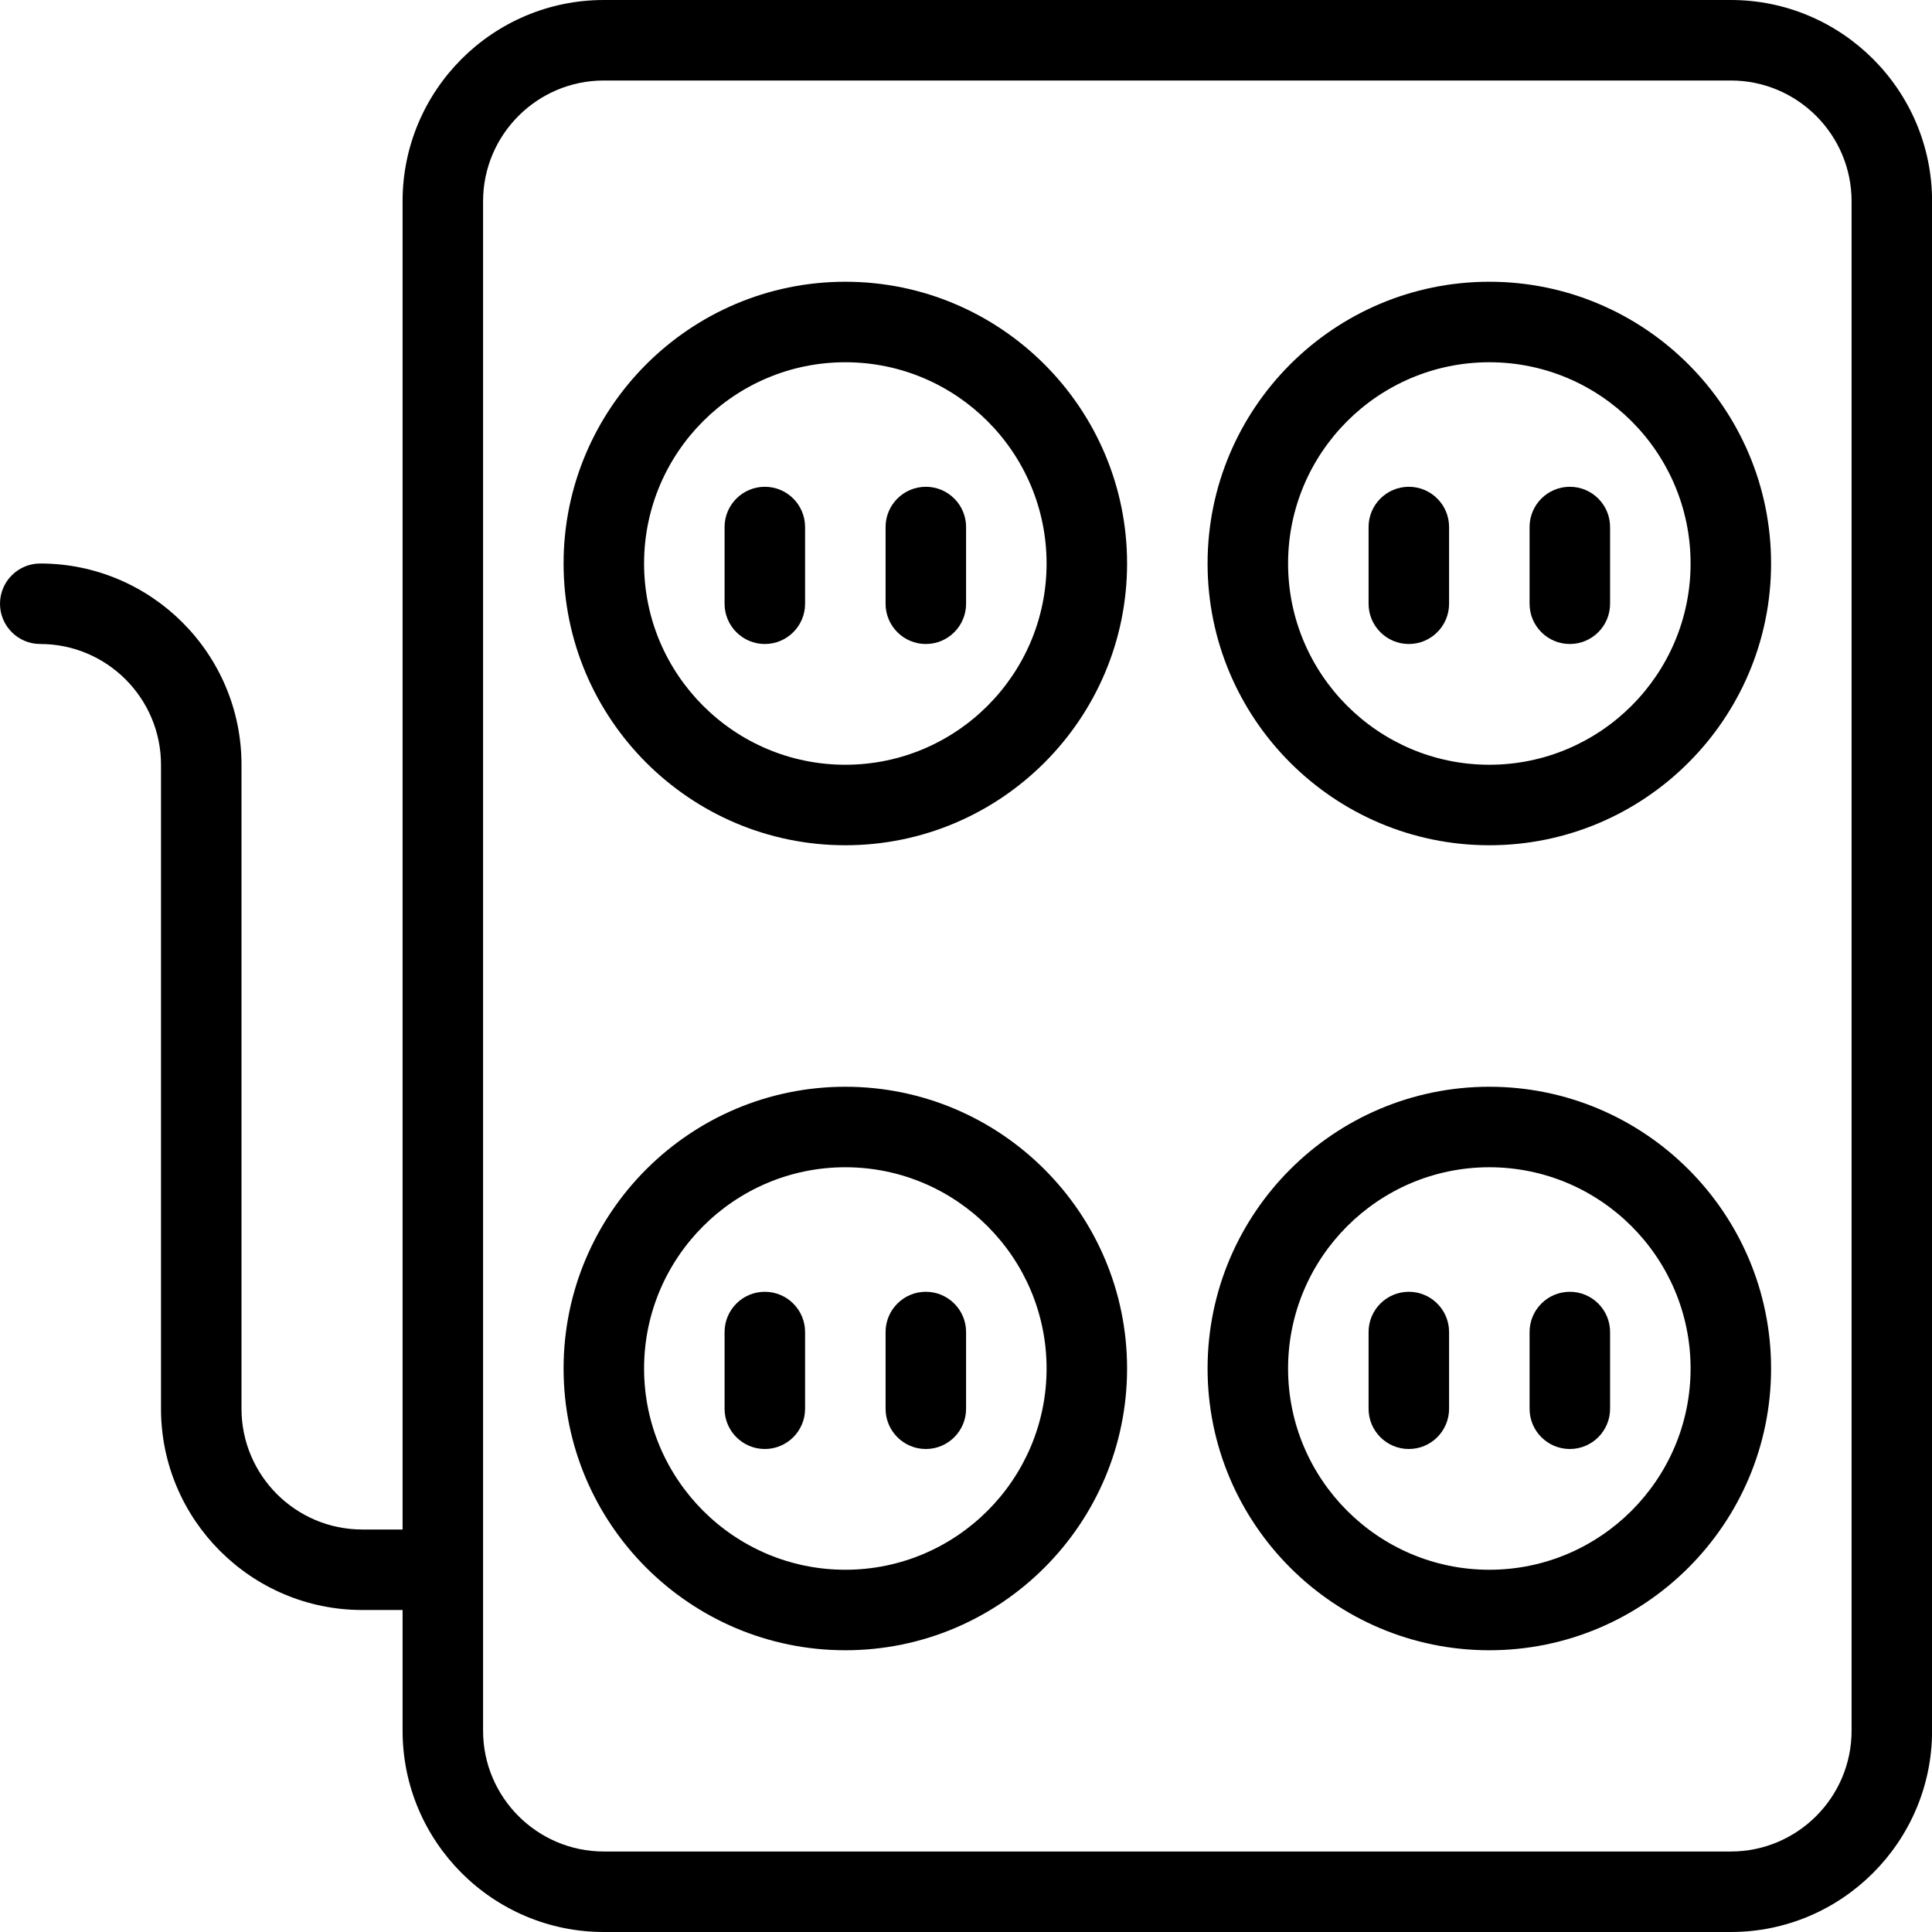 <?xml version="1.0" encoding="utf-8"?>
<!-- Generator: Adobe Illustrator 22.1.0, SVG Export Plug-In . SVG Version: 6.00 Build 0)  -->
<svg version="1.1" id="Layer_1" xmlns="http://www.w3.org/2000/svg" xmlns:xlink="http://www.w3.org/1999/xlink" x="0px" y="0px"
	 viewBox="0 0 24 24" style="enable-background:new 0 0 24 24;" xml:space="preserve">
<g>
	<title>socket-box</title>
	<path d="M7.501,24c-1.379,0-2.5-1.122-2.5-2.5V20H4.5C3.122,20,2,18.878,2,17.5v-8C2,8.673,1.327,8,0.5,8C0.224,8,0,7.776,0,7.5
		S0.224,7,0.5,7C1.879,7,3,8.121,3,9.5v8C3,18.327,3.673,19,4.5,19h0.501V2.5c0-1.379,1.121-2.5,2.5-2.5h14
		c1.378,0,2.5,1.121,2.5,2.5v19c0,1.378-1.122,2.5-2.5,2.5H7.501z M7.501,1c-0.827,0-1.5,0.673-1.5,1.5v19
		c0,0.827,0.673,1.5,1.5,1.5h14c0.827,0,1.5-0.673,1.5-1.5v-19c0-0.827-0.673-1.5-1.5-1.5H7.501z"/>
	<path d="M17.501,8c-0.276,0-0.5-0.224-0.5-0.5V6.547c0-0.276,0.224-0.5,0.5-0.5s0.5,0.224,0.5,0.5V7.5
		C18.001,7.776,17.777,8,17.501,8z"/>
	<path d="M19.501,8c-0.276,0-0.5-0.224-0.5-0.5V6.547c0-0.276,0.224-0.5,0.5-0.5s0.5,0.224,0.5,0.5V7.5
		C20.001,7.776,19.777,8,19.501,8z"/>
	<path d="M18.501,10.5c-1.93,0-3.5-1.57-3.5-3.5s1.57-3.5,3.5-3.5s3.5,1.57,3.5,3.5S20.431,10.5,18.501,10.5z M18.501,4.5
		c-1.378,0-2.5,1.121-2.5,2.5s1.122,2.5,2.5,2.5s2.5-1.121,2.5-2.5S19.88,4.5,18.501,4.5z"/>
	<path d="M9.501,8c-0.276,0-0.5-0.224-0.5-0.5V6.547c0-0.276,0.224-0.5,0.5-0.5s0.5,0.224,0.5,0.5V7.5C10.001,7.776,9.777,8,9.501,8
		z"/>
	<path d="M11.501,8c-0.276,0-0.5-0.224-0.5-0.5V6.547c0-0.276,0.224-0.5,0.5-0.5s0.5,0.224,0.5,0.5V7.5
		C12.001,7.776,11.777,8,11.501,8z"/>
	<path d="M10.501,10.5c-1.93,0-3.5-1.57-3.5-3.5s1.57-3.5,3.5-3.5c1.93,0,3.5,1.57,3.5,3.5S12.431,10.5,10.501,10.5z M10.501,4.5
		c-1.379,0-2.5,1.121-2.5,2.5s1.121,2.5,2.5,2.5s2.5-1.121,2.5-2.5S11.88,4.5,10.501,4.5z"/>
	<path d="M17.501,18c-0.276,0-0.5-0.224-0.5-0.5v-0.953c0-0.276,0.224-0.5,0.5-0.5s0.5,0.224,0.5,0.5V17.5
		C18.001,17.776,17.777,18,17.501,18z"/>
	<path d="M19.501,18c-0.276,0-0.5-0.224-0.5-0.5v-0.953c0-0.276,0.224-0.5,0.5-0.5s0.5,0.224,0.5,0.5V17.5
		C20.001,17.776,19.777,18,19.501,18z"/>
	<path d="M18.501,20.5c-1.93,0-3.5-1.57-3.5-3.5s1.57-3.5,3.5-3.5s3.5,1.57,3.5,3.5S20.431,20.5,18.501,20.5z M18.501,14.5
		c-1.378,0-2.5,1.122-2.5,2.5s1.122,2.5,2.5,2.5s2.5-1.122,2.5-2.5S19.88,14.5,18.501,14.5z"/>
	<path d="M9.501,18c-0.276,0-0.5-0.224-0.5-0.5v-0.953c0-0.276,0.224-0.5,0.5-0.5s0.5,0.224,0.5,0.5V17.5
		C10.001,17.776,9.777,18,9.501,18z"/>
	<path d="M11.501,18c-0.276,0-0.5-0.224-0.5-0.5v-0.953c0-0.276,0.224-0.5,0.5-0.5s0.5,0.224,0.5,0.5V17.5
		C12.001,17.776,11.777,18,11.501,18z"/>
	<path d="M10.501,20.5c-1.93,0-3.5-1.57-3.5-3.5s1.57-3.5,3.5-3.5c1.93,0,3.5,1.57,3.5,3.5S12.431,20.5,10.501,20.5z M10.501,14.5
		c-1.379,0-2.5,1.122-2.5,2.5s1.121,2.5,2.5,2.5s2.5-1.122,2.5-2.5S11.88,14.5,10.501,14.5z"/>
</g>
</svg>
